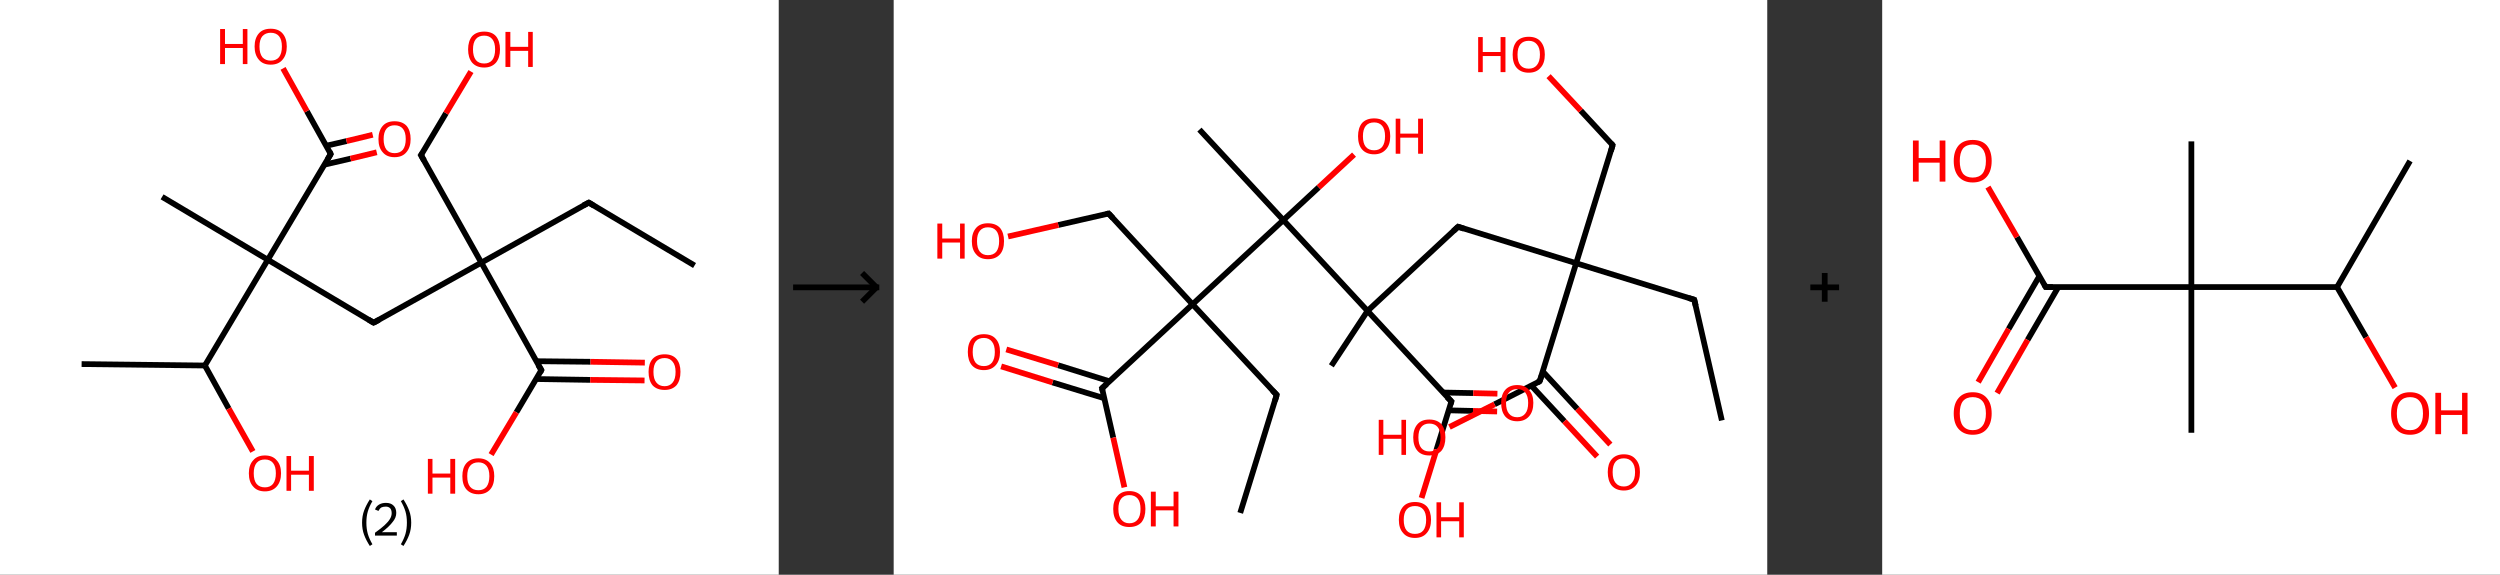 <?xml version='1.0' encoding='ASCII' standalone='yes'?>
<svg xmlns="http://www.w3.org/2000/svg" xmlns:xlink="http://www.w3.org/1999/xlink" version="1.1" width="870.0px" viewBox="0 0 870.0 200.0" height="200.0px">
  <rect x="0" y="0" width="870.0" height="200.0" fill="#333333" stroke="none"/>
  <g>
    <g transform="translate(0, 0) scale(1 1) "><!-- END OF HEADER -->
<rect style="opacity:1.0;fill:#FFFFFF;stroke:none" width="271.0" height="200.0" x="0.0" y="0.0"> </rect>
<path class="bond-0 atom-0 atom-1" d="M 241.7,92.4 L 204.9,70.5" style="fill:none;fill-rule:evenodd;stroke:#000000;stroke-width:2.0px;stroke-linecap:butt;stroke-linejoin:miter;stroke-opacity:1"/>
<path class="bond-1 atom-1 atom-2" d="M 204.9,70.5 L 167.5,91.4" style="fill:none;fill-rule:evenodd;stroke:#000000;stroke-width:2.0px;stroke-linecap:butt;stroke-linejoin:miter;stroke-opacity:1"/>
<path class="bond-2 atom-2 atom-3" d="M 167.5,91.4 L 146.5,54.0" style="fill:none;fill-rule:evenodd;stroke:#000000;stroke-width:2.0px;stroke-linecap:butt;stroke-linejoin:miter;stroke-opacity:1"/>
<path class="bond-3 atom-3 atom-4" d="M 146.5,54.0 L 155.2,39.4" style="fill:none;fill-rule:evenodd;stroke:#000000;stroke-width:2.0px;stroke-linecap:butt;stroke-linejoin:miter;stroke-opacity:1"/>
<path class="bond-3 atom-3 atom-4" d="M 155.2,39.4 L 163.9,24.9" style="fill:none;fill-rule:evenodd;stroke:#FF0000;stroke-width:2.0px;stroke-linecap:butt;stroke-linejoin:miter;stroke-opacity:1"/>
<path class="bond-4 atom-2 atom-5" d="M 167.5,91.4 L 130.0,112.3" style="fill:none;fill-rule:evenodd;stroke:#000000;stroke-width:2.0px;stroke-linecap:butt;stroke-linejoin:miter;stroke-opacity:1"/>
<path class="bond-5 atom-5 atom-6" d="M 130.0,112.3 L 93.2,90.4" style="fill:none;fill-rule:evenodd;stroke:#000000;stroke-width:2.0px;stroke-linecap:butt;stroke-linejoin:miter;stroke-opacity:1"/>
<path class="bond-6 atom-6 atom-7" d="M 93.2,90.4 L 56.4,68.5" style="fill:none;fill-rule:evenodd;stroke:#000000;stroke-width:2.0px;stroke-linecap:butt;stroke-linejoin:miter;stroke-opacity:1"/>
<path class="bond-7 atom-6 atom-8" d="M 93.2,90.4 L 115.1,53.6" style="fill:none;fill-rule:evenodd;stroke:#000000;stroke-width:2.0px;stroke-linecap:butt;stroke-linejoin:miter;stroke-opacity:1"/>
<path class="bond-8 atom-8 atom-9" d="M 112.9,57.3 L 122.0,55.2" style="fill:none;fill-rule:evenodd;stroke:#000000;stroke-width:2.0px;stroke-linecap:butt;stroke-linejoin:miter;stroke-opacity:1"/>
<path class="bond-8 atom-8 atom-9" d="M 122.0,55.2 L 131.1,53.0" style="fill:none;fill-rule:evenodd;stroke:#FF0000;stroke-width:2.0px;stroke-linecap:butt;stroke-linejoin:miter;stroke-opacity:1"/>
<path class="bond-8 atom-8 atom-9" d="M 113.6,50.7 L 120.6,49.1" style="fill:none;fill-rule:evenodd;stroke:#000000;stroke-width:2.0px;stroke-linecap:butt;stroke-linejoin:miter;stroke-opacity:1"/>
<path class="bond-8 atom-8 atom-9" d="M 120.6,49.1 L 129.7,46.9" style="fill:none;fill-rule:evenodd;stroke:#FF0000;stroke-width:2.0px;stroke-linecap:butt;stroke-linejoin:miter;stroke-opacity:1"/>
<path class="bond-9 atom-8 atom-10" d="M 115.1,53.6 L 106.8,38.7" style="fill:none;fill-rule:evenodd;stroke:#000000;stroke-width:2.0px;stroke-linecap:butt;stroke-linejoin:miter;stroke-opacity:1"/>
<path class="bond-9 atom-8 atom-10" d="M 106.8,38.7 L 98.5,23.8" style="fill:none;fill-rule:evenodd;stroke:#FF0000;stroke-width:2.0px;stroke-linecap:butt;stroke-linejoin:miter;stroke-opacity:1"/>
<path class="bond-10 atom-6 atom-11" d="M 93.2,90.4 L 71.3,127.2" style="fill:none;fill-rule:evenodd;stroke:#000000;stroke-width:2.0px;stroke-linecap:butt;stroke-linejoin:miter;stroke-opacity:1"/>
<path class="bond-11 atom-11 atom-12" d="M 71.3,127.2 L 28.4,126.7" style="fill:none;fill-rule:evenodd;stroke:#000000;stroke-width:2.0px;stroke-linecap:butt;stroke-linejoin:miter;stroke-opacity:1"/>
<path class="bond-12 atom-11 atom-13" d="M 71.3,127.2 L 79.6,142.2" style="fill:none;fill-rule:evenodd;stroke:#000000;stroke-width:2.0px;stroke-linecap:butt;stroke-linejoin:miter;stroke-opacity:1"/>
<path class="bond-12 atom-11 atom-13" d="M 79.6,142.2 L 88.0,157.1" style="fill:none;fill-rule:evenodd;stroke:#FF0000;stroke-width:2.0px;stroke-linecap:butt;stroke-linejoin:miter;stroke-opacity:1"/>
<path class="bond-13 atom-2 atom-14" d="M 167.5,91.4 L 188.4,128.8" style="fill:none;fill-rule:evenodd;stroke:#000000;stroke-width:2.0px;stroke-linecap:butt;stroke-linejoin:miter;stroke-opacity:1"/>
<path class="bond-14 atom-14 atom-15" d="M 186.5,131.9 L 205.4,132.2" style="fill:none;fill-rule:evenodd;stroke:#000000;stroke-width:2.0px;stroke-linecap:butt;stroke-linejoin:miter;stroke-opacity:1"/>
<path class="bond-14 atom-14 atom-15" d="M 205.4,132.2 L 224.3,132.4" style="fill:none;fill-rule:evenodd;stroke:#FF0000;stroke-width:2.0px;stroke-linecap:butt;stroke-linejoin:miter;stroke-opacity:1"/>
<path class="bond-14 atom-14 atom-15" d="M 186.6,125.7 L 205.5,125.9" style="fill:none;fill-rule:evenodd;stroke:#000000;stroke-width:2.0px;stroke-linecap:butt;stroke-linejoin:miter;stroke-opacity:1"/>
<path class="bond-14 atom-14 atom-15" d="M 205.5,125.9 L 224.4,126.2" style="fill:none;fill-rule:evenodd;stroke:#FF0000;stroke-width:2.0px;stroke-linecap:butt;stroke-linejoin:miter;stroke-opacity:1"/>
<path class="bond-15 atom-14 atom-16" d="M 188.4,128.8 L 179.7,143.5" style="fill:none;fill-rule:evenodd;stroke:#000000;stroke-width:2.0px;stroke-linecap:butt;stroke-linejoin:miter;stroke-opacity:1"/>
<path class="bond-15 atom-14 atom-16" d="M 179.7,143.5 L 170.9,158.2" style="fill:none;fill-rule:evenodd;stroke:#FF0000;stroke-width:2.0px;stroke-linecap:butt;stroke-linejoin:miter;stroke-opacity:1"/>
<path d="M 206.7,71.6 L 204.9,70.5 L 203.0,71.5" style="fill:none;stroke:#000000;stroke-width:2.0px;stroke-linecap:butt;stroke-linejoin:miter;stroke-opacity:1;"/>
<path d="M 147.6,55.9 L 146.5,54.0 L 147.0,53.3" style="fill:none;stroke:#000000;stroke-width:2.0px;stroke-linecap:butt;stroke-linejoin:miter;stroke-opacity:1;"/>
<path d="M 131.9,111.3 L 130.0,112.3 L 128.2,111.2" style="fill:none;stroke:#000000;stroke-width:2.0px;stroke-linecap:butt;stroke-linejoin:miter;stroke-opacity:1;"/>
<path d="M 114.0,55.4 L 115.1,53.6 L 114.7,52.8" style="fill:none;stroke:#000000;stroke-width:2.0px;stroke-linecap:butt;stroke-linejoin:miter;stroke-opacity:1;"/>
<path d="M 187.3,127.0 L 188.4,128.8 L 188.0,129.6" style="fill:none;stroke:#000000;stroke-width:2.0px;stroke-linecap:butt;stroke-linejoin:miter;stroke-opacity:1;"/>
<path class="atom-4" d="M 162.9 17.2 Q 162.9 14.3, 164.3 12.6 Q 165.8 11.0, 168.5 11.0 Q 171.2 11.0, 172.6 12.6 Q 174.0 14.3, 174.0 17.2 Q 174.0 20.1, 172.6 21.8 Q 171.1 23.5, 168.5 23.5 Q 165.8 23.5, 164.3 21.8 Q 162.9 20.1, 162.9 17.2 M 168.5 22.1 Q 170.3 22.1, 171.3 20.9 Q 172.3 19.6, 172.3 17.2 Q 172.3 14.8, 171.3 13.6 Q 170.3 12.4, 168.5 12.4 Q 166.6 12.4, 165.6 13.6 Q 164.6 14.8, 164.6 17.2 Q 164.6 19.6, 165.6 20.9 Q 166.6 22.1, 168.5 22.1 " fill="#FF0000"/>
<path class="atom-4" d="M 175.9 11.1 L 177.6 11.1 L 177.6 16.3 L 183.8 16.3 L 183.8 11.1 L 185.4 11.1 L 185.4 23.3 L 183.8 23.3 L 183.8 17.7 L 177.6 17.7 L 177.6 23.3 L 175.9 23.3 L 175.9 11.1 " fill="#FF0000"/>
<path class="atom-9" d="M 131.7 48.4 Q 131.7 45.5, 133.2 43.8 Q 134.6 42.2, 137.3 42.2 Q 140.0 42.2, 141.5 43.8 Q 142.9 45.5, 142.9 48.4 Q 142.9 51.3, 141.4 53.0 Q 140.0 54.7, 137.3 54.7 Q 134.6 54.7, 133.2 53.0 Q 131.7 51.4, 131.7 48.4 M 137.3 53.3 Q 139.2 53.3, 140.2 52.1 Q 141.2 50.8, 141.2 48.4 Q 141.2 46.0, 140.2 44.8 Q 139.2 43.6, 137.3 43.6 Q 135.5 43.6, 134.5 44.8 Q 133.5 46.0, 133.5 48.4 Q 133.5 50.8, 134.5 52.1 Q 135.5 53.3, 137.3 53.3 " fill="#FF0000"/>
<path class="atom-10" d="M 76.6 10.1 L 78.3 10.1 L 78.3 15.3 L 84.5 15.3 L 84.5 10.1 L 86.1 10.1 L 86.1 22.3 L 84.5 22.3 L 84.5 16.7 L 78.3 16.7 L 78.3 22.3 L 76.6 22.3 L 76.6 10.1 " fill="#FF0000"/>
<path class="atom-10" d="M 88.6 16.2 Q 88.6 13.3, 90.1 11.6 Q 91.5 10.0, 94.2 10.0 Q 96.9 10.0, 98.3 11.6 Q 99.8 13.3, 99.8 16.2 Q 99.8 19.1, 98.3 20.8 Q 96.9 22.5, 94.2 22.5 Q 91.5 22.5, 90.1 20.8 Q 88.6 19.1, 88.6 16.2 M 94.2 21.1 Q 96.1 21.1, 97.1 19.9 Q 98.1 18.6, 98.1 16.2 Q 98.1 13.8, 97.1 12.6 Q 96.1 11.4, 94.2 11.4 Q 92.4 11.4, 91.3 12.6 Q 90.3 13.8, 90.3 16.2 Q 90.3 18.6, 91.3 19.9 Q 92.4 21.1, 94.2 21.1 " fill="#FF0000"/>
<path class="atom-13" d="M 86.6 164.7 Q 86.6 161.8, 88.1 160.2 Q 89.5 158.5, 92.2 158.5 Q 94.9 158.5, 96.3 160.2 Q 97.8 161.8, 97.8 164.7 Q 97.8 167.6, 96.3 169.3 Q 94.8 171.0, 92.2 171.0 Q 89.5 171.0, 88.1 169.3 Q 86.6 167.7, 86.6 164.7 M 92.2 169.6 Q 94.0 169.6, 95.0 168.4 Q 96.0 167.1, 96.0 164.7 Q 96.0 162.3, 95.0 161.1 Q 94.0 159.9, 92.2 159.9 Q 90.3 159.9, 89.3 161.1 Q 88.3 162.3, 88.3 164.7 Q 88.3 167.2, 89.3 168.4 Q 90.3 169.6, 92.2 169.6 " fill="#FF0000"/>
<path class="atom-13" d="M 99.7 158.7 L 101.3 158.7 L 101.3 163.8 L 107.5 163.8 L 107.5 158.7 L 109.2 158.7 L 109.2 170.8 L 107.5 170.8 L 107.5 165.2 L 101.3 165.2 L 101.3 170.8 L 99.7 170.8 L 99.7 158.7 " fill="#FF0000"/>
<path class="atom-15" d="M 225.7 129.4 Q 225.7 126.5, 227.1 124.9 Q 228.6 123.3, 231.3 123.3 Q 234.0 123.3, 235.4 124.9 Q 236.8 126.5, 236.8 129.4 Q 236.8 132.4, 235.4 134.1 Q 233.9 135.7, 231.3 135.7 Q 228.6 135.7, 227.1 134.1 Q 225.7 132.4, 225.7 129.4 M 231.3 134.4 Q 233.1 134.4, 234.1 133.1 Q 235.1 131.9, 235.1 129.4 Q 235.1 127.1, 234.1 125.9 Q 233.1 124.6, 231.3 124.6 Q 229.4 124.6, 228.4 125.8 Q 227.4 127.0, 227.4 129.4 Q 227.4 131.9, 228.4 133.1 Q 229.4 134.4, 231.3 134.4 " fill="#FF0000"/>
<path class="atom-16" d="M 148.9 159.7 L 150.5 159.7 L 150.5 164.8 L 156.7 164.8 L 156.7 159.7 L 158.4 159.7 L 158.4 171.8 L 156.7 171.8 L 156.7 166.2 L 150.5 166.2 L 150.5 171.8 L 148.9 171.8 L 148.9 159.7 " fill="#FF0000"/>
<path class="atom-16" d="M 160.9 165.7 Q 160.9 162.8, 162.3 161.2 Q 163.8 159.5, 166.5 159.5 Q 169.1 159.5, 170.6 161.2 Q 172.0 162.8, 172.0 165.7 Q 172.0 168.7, 170.6 170.3 Q 169.1 172.0, 166.5 172.0 Q 163.8 172.0, 162.3 170.3 Q 160.9 168.7, 160.9 165.7 M 166.5 170.6 Q 168.3 170.6, 169.3 169.4 Q 170.3 168.1, 170.3 165.7 Q 170.3 163.3, 169.3 162.1 Q 168.3 160.9, 166.5 160.9 Q 164.6 160.9, 163.6 162.1 Q 162.6 163.3, 162.6 165.7 Q 162.6 168.2, 163.6 169.4 Q 164.6 170.6, 166.5 170.6 " fill="#FF0000"/>
<path class="legend" d="M 126.0 181.9 Q 126.0 179.6, 126.7 177.7 Q 127.4 175.8, 128.7 173.8 L 129.6 174.4 Q 128.5 176.3, 128.0 178.0 Q 127.5 179.7, 127.5 181.9 Q 127.5 184.0, 128.0 185.8 Q 128.5 187.5, 129.6 189.4 L 128.7 190.0 Q 127.4 188.0, 126.7 186.1 Q 126.0 184.2, 126.0 181.9 " fill="#000000"/>
<path class="legend" d="M 130.5 177.3 Q 130.9 176.2, 131.9 175.6 Q 132.9 175.0, 134.3 175.0 Q 136.0 175.0, 136.9 175.9 Q 137.9 176.8, 137.9 178.5 Q 137.9 180.2, 136.6 181.7 Q 135.4 183.3, 132.9 185.2 L 138.1 185.2 L 138.1 186.4 L 130.5 186.4 L 130.5 185.4 Q 132.6 183.9, 133.8 182.8 Q 135.1 181.6, 135.7 180.6 Q 136.3 179.6, 136.3 178.6 Q 136.3 177.5, 135.8 176.9 Q 135.2 176.3, 134.3 176.3 Q 133.3 176.3, 132.7 176.6 Q 132.1 177.0, 131.7 177.8 L 130.5 177.3 " fill="#000000"/>
<path class="legend" d="M 143.1 181.9 Q 143.1 184.2, 142.4 186.1 Q 141.7 188.0, 140.4 190.0 L 139.5 189.4 Q 140.6 187.5, 141.1 185.8 Q 141.6 184.0, 141.6 181.9 Q 141.6 179.7, 141.1 178.0 Q 140.6 176.3, 139.5 174.4 L 140.4 173.8 Q 141.7 175.8, 142.4 177.7 Q 143.1 179.6, 143.1 181.9 " fill="#000000"/>
</g>
    <g transform="translate(271.0, 0) scale(1 1) "><line x1="5" y1="100" x2="35" y2="100" style="stroke:rgb(0,0,0);stroke-width:2"/>
  <line x1="34" y1="100" x2="29" y2="95" style="stroke:rgb(0,0,0);stroke-width:2"/>
  <line x1="34" y1="100" x2="29" y2="105" style="stroke:rgb(0,0,0);stroke-width:2"/>
</g>
    <g transform="translate(311.0, 0) scale(1 1) "><!-- END OF HEADER -->
<rect style="opacity:1.0;fill:#FFFFFF;stroke:none" width="304.0" height="200.0" x="0.0" y="0.0"> </rect>
<path class="bond-0 atom-0 atom-1" d="M 288.2,146.3 L 278.6,104.3" style="fill:none;fill-rule:evenodd;stroke:#000000;stroke-width:2.0px;stroke-linecap:butt;stroke-linejoin:miter;stroke-opacity:1"/>
<path class="bond-1 atom-1 atom-2" d="M 278.6,104.3 L 237.5,91.6" style="fill:none;fill-rule:evenodd;stroke:#000000;stroke-width:2.0px;stroke-linecap:butt;stroke-linejoin:miter;stroke-opacity:1"/>
<path class="bond-2 atom-2 atom-3" d="M 237.5,91.6 L 250.2,50.5" style="fill:none;fill-rule:evenodd;stroke:#000000;stroke-width:2.0px;stroke-linecap:butt;stroke-linejoin:miter;stroke-opacity:1"/>
<path class="bond-3 atom-3 atom-4" d="M 250.2,50.5 L 239.1,38.5" style="fill:none;fill-rule:evenodd;stroke:#000000;stroke-width:2.0px;stroke-linecap:butt;stroke-linejoin:miter;stroke-opacity:1"/>
<path class="bond-3 atom-3 atom-4" d="M 239.1,38.5 L 227.9,26.5" style="fill:none;fill-rule:evenodd;stroke:#FF0000;stroke-width:2.0px;stroke-linecap:butt;stroke-linejoin:miter;stroke-opacity:1"/>
<path class="bond-4 atom-2 atom-5" d="M 237.5,91.6 L 196.4,78.9" style="fill:none;fill-rule:evenodd;stroke:#000000;stroke-width:2.0px;stroke-linecap:butt;stroke-linejoin:miter;stroke-opacity:1"/>
<path class="bond-5 atom-5 atom-6" d="M 196.4,78.9 L 164.9,108.2" style="fill:none;fill-rule:evenodd;stroke:#000000;stroke-width:2.0px;stroke-linecap:butt;stroke-linejoin:miter;stroke-opacity:1"/>
<path class="bond-6 atom-6 atom-7" d="M 164.9,108.2 L 152.3,127.3" style="fill:none;fill-rule:evenodd;stroke:#000000;stroke-width:2.0px;stroke-linecap:butt;stroke-linejoin:miter;stroke-opacity:1"/>
<path class="bond-7 atom-6 atom-8" d="M 164.9,108.2 L 194.1,139.7" style="fill:none;fill-rule:evenodd;stroke:#000000;stroke-width:2.0px;stroke-linecap:butt;stroke-linejoin:miter;stroke-opacity:1"/>
<path class="bond-8 atom-8 atom-9" d="M 193.2,142.8 L 201.6,143.0" style="fill:none;fill-rule:evenodd;stroke:#000000;stroke-width:2.0px;stroke-linecap:butt;stroke-linejoin:miter;stroke-opacity:1"/>
<path class="bond-8 atom-8 atom-9" d="M 201.6,143.0 L 210.0,143.2" style="fill:none;fill-rule:evenodd;stroke:#FF0000;stroke-width:2.0px;stroke-linecap:butt;stroke-linejoin:miter;stroke-opacity:1"/>
<path class="bond-8 atom-8 atom-9" d="M 191.2,136.6 L 201.7,136.8" style="fill:none;fill-rule:evenodd;stroke:#000000;stroke-width:2.0px;stroke-linecap:butt;stroke-linejoin:miter;stroke-opacity:1"/>
<path class="bond-8 atom-8 atom-9" d="M 201.7,136.8 L 210.1,137.0" style="fill:none;fill-rule:evenodd;stroke:#FF0000;stroke-width:2.0px;stroke-linecap:butt;stroke-linejoin:miter;stroke-opacity:1"/>
<path class="bond-9 atom-8 atom-10" d="M 194.1,139.7 L 188.9,156.5" style="fill:none;fill-rule:evenodd;stroke:#000000;stroke-width:2.0px;stroke-linecap:butt;stroke-linejoin:miter;stroke-opacity:1"/>
<path class="bond-9 atom-8 atom-10" d="M 188.9,156.5 L 183.7,173.3" style="fill:none;fill-rule:evenodd;stroke:#FF0000;stroke-width:2.0px;stroke-linecap:butt;stroke-linejoin:miter;stroke-opacity:1"/>
<path class="bond-10 atom-6 atom-11" d="M 164.9,108.2 L 135.6,76.6" style="fill:none;fill-rule:evenodd;stroke:#000000;stroke-width:2.0px;stroke-linecap:butt;stroke-linejoin:miter;stroke-opacity:1"/>
<path class="bond-11 atom-11 atom-12" d="M 135.6,76.6 L 106.4,45.1" style="fill:none;fill-rule:evenodd;stroke:#000000;stroke-width:2.0px;stroke-linecap:butt;stroke-linejoin:miter;stroke-opacity:1"/>
<path class="bond-12 atom-11 atom-13" d="M 135.6,76.6 L 147.9,65.2" style="fill:none;fill-rule:evenodd;stroke:#000000;stroke-width:2.0px;stroke-linecap:butt;stroke-linejoin:miter;stroke-opacity:1"/>
<path class="bond-12 atom-11 atom-13" d="M 147.9,65.2 L 160.2,53.8" style="fill:none;fill-rule:evenodd;stroke:#FF0000;stroke-width:2.0px;stroke-linecap:butt;stroke-linejoin:miter;stroke-opacity:1"/>
<path class="bond-13 atom-11 atom-14" d="M 135.6,76.6 L 104.0,105.9" style="fill:none;fill-rule:evenodd;stroke:#000000;stroke-width:2.0px;stroke-linecap:butt;stroke-linejoin:miter;stroke-opacity:1"/>
<path class="bond-14 atom-14 atom-15" d="M 104.0,105.9 L 133.3,137.4" style="fill:none;fill-rule:evenodd;stroke:#000000;stroke-width:2.0px;stroke-linecap:butt;stroke-linejoin:miter;stroke-opacity:1"/>
<path class="bond-15 atom-15 atom-16" d="M 133.3,137.4 L 120.6,178.5" style="fill:none;fill-rule:evenodd;stroke:#000000;stroke-width:2.0px;stroke-linecap:butt;stroke-linejoin:miter;stroke-opacity:1"/>
<path class="bond-16 atom-14 atom-17" d="M 104.0,105.9 L 74.8,74.3" style="fill:none;fill-rule:evenodd;stroke:#000000;stroke-width:2.0px;stroke-linecap:butt;stroke-linejoin:miter;stroke-opacity:1"/>
<path class="bond-17 atom-17 atom-18" d="M 74.8,74.3 L 57.3,78.3" style="fill:none;fill-rule:evenodd;stroke:#000000;stroke-width:2.0px;stroke-linecap:butt;stroke-linejoin:miter;stroke-opacity:1"/>
<path class="bond-17 atom-17 atom-18" d="M 57.3,78.3 L 39.8,82.3" style="fill:none;fill-rule:evenodd;stroke:#FF0000;stroke-width:2.0px;stroke-linecap:butt;stroke-linejoin:miter;stroke-opacity:1"/>
<path class="bond-18 atom-14 atom-19" d="M 104.0,105.9 L 72.5,135.1" style="fill:none;fill-rule:evenodd;stroke:#000000;stroke-width:2.0px;stroke-linecap:butt;stroke-linejoin:miter;stroke-opacity:1"/>
<path class="bond-19 atom-19 atom-20" d="M 75.1,132.7 L 57.2,127.1" style="fill:none;fill-rule:evenodd;stroke:#000000;stroke-width:2.0px;stroke-linecap:butt;stroke-linejoin:miter;stroke-opacity:1"/>
<path class="bond-19 atom-19 atom-20" d="M 57.2,127.1 L 39.2,121.6" style="fill:none;fill-rule:evenodd;stroke:#FF0000;stroke-width:2.0px;stroke-linecap:butt;stroke-linejoin:miter;stroke-opacity:1"/>
<path class="bond-19 atom-19 atom-20" d="M 73.3,138.6 L 55.3,133.1" style="fill:none;fill-rule:evenodd;stroke:#000000;stroke-width:2.0px;stroke-linecap:butt;stroke-linejoin:miter;stroke-opacity:1"/>
<path class="bond-19 atom-19 atom-20" d="M 55.3,133.1 L 37.4,127.5" style="fill:none;fill-rule:evenodd;stroke:#FF0000;stroke-width:2.0px;stroke-linecap:butt;stroke-linejoin:miter;stroke-opacity:1"/>
<path class="bond-20 atom-19 atom-21" d="M 72.5,135.1 L 76.4,152.3" style="fill:none;fill-rule:evenodd;stroke:#000000;stroke-width:2.0px;stroke-linecap:butt;stroke-linejoin:miter;stroke-opacity:1"/>
<path class="bond-20 atom-19 atom-21" d="M 76.4,152.3 L 80.3,169.6" style="fill:none;fill-rule:evenodd;stroke:#FF0000;stroke-width:2.0px;stroke-linecap:butt;stroke-linejoin:miter;stroke-opacity:1"/>
<path class="bond-21 atom-2 atom-22" d="M 237.5,91.6 L 224.8,132.7" style="fill:none;fill-rule:evenodd;stroke:#000000;stroke-width:2.0px;stroke-linecap:butt;stroke-linejoin:miter;stroke-opacity:1"/>
<path class="bond-22 atom-22 atom-23" d="M 221.9,134.2 L 233.4,146.6" style="fill:none;fill-rule:evenodd;stroke:#000000;stroke-width:2.0px;stroke-linecap:butt;stroke-linejoin:miter;stroke-opacity:1"/>
<path class="bond-22 atom-22 atom-23" d="M 233.4,146.6 L 244.8,158.9" style="fill:none;fill-rule:evenodd;stroke:#FF0000;stroke-width:2.0px;stroke-linecap:butt;stroke-linejoin:miter;stroke-opacity:1"/>
<path class="bond-22 atom-22 atom-23" d="M 225.9,129.3 L 237.9,142.3" style="fill:none;fill-rule:evenodd;stroke:#000000;stroke-width:2.0px;stroke-linecap:butt;stroke-linejoin:miter;stroke-opacity:1"/>
<path class="bond-22 atom-22 atom-23" d="M 237.9,142.3 L 249.4,154.7" style="fill:none;fill-rule:evenodd;stroke:#FF0000;stroke-width:2.0px;stroke-linecap:butt;stroke-linejoin:miter;stroke-opacity:1"/>
<path class="bond-23 atom-22 atom-24" d="M 224.8,132.7 L 209.1,140.7" style="fill:none;fill-rule:evenodd;stroke:#000000;stroke-width:2.0px;stroke-linecap:butt;stroke-linejoin:miter;stroke-opacity:1"/>
<path class="bond-23 atom-22 atom-24" d="M 209.1,140.7 L 193.4,148.6" style="fill:none;fill-rule:evenodd;stroke:#FF0000;stroke-width:2.0px;stroke-linecap:butt;stroke-linejoin:miter;stroke-opacity:1"/>
<path d="M 279.1,106.4 L 278.6,104.3 L 276.6,103.7" style="fill:none;stroke:#000000;stroke-width:2.0px;stroke-linecap:butt;stroke-linejoin:miter;stroke-opacity:1;"/>
<path d="M 249.6,52.6 L 250.2,50.5 L 249.7,49.9" style="fill:none;stroke:#000000;stroke-width:2.0px;stroke-linecap:butt;stroke-linejoin:miter;stroke-opacity:1;"/>
<path d="M 198.5,79.6 L 196.4,78.9 L 194.8,80.4" style="fill:none;stroke:#000000;stroke-width:2.0px;stroke-linecap:butt;stroke-linejoin:miter;stroke-opacity:1;"/>
<path d="M 192.6,138.2 L 194.1,139.7 L 193.8,140.6" style="fill:none;stroke:#000000;stroke-width:2.0px;stroke-linecap:butt;stroke-linejoin:miter;stroke-opacity:1;"/>
<path d="M 131.8,135.9 L 133.3,137.4 L 132.7,139.5" style="fill:none;stroke:#000000;stroke-width:2.0px;stroke-linecap:butt;stroke-linejoin:miter;stroke-opacity:1;"/>
<path d="M 76.3,75.9 L 74.8,74.3 L 73.9,74.5" style="fill:none;stroke:#000000;stroke-width:2.0px;stroke-linecap:butt;stroke-linejoin:miter;stroke-opacity:1;"/>
<path d="M 74.1,133.7 L 72.5,135.1 L 72.7,136.0" style="fill:none;stroke:#000000;stroke-width:2.0px;stroke-linecap:butt;stroke-linejoin:miter;stroke-opacity:1;"/>
<path d="M 225.5,130.7 L 224.8,132.7 L 224.0,133.1" style="fill:none;stroke:#000000;stroke-width:2.0px;stroke-linecap:butt;stroke-linejoin:miter;stroke-opacity:1;"/>
<path class="atom-4" d="M 203.4 12.9 L 205.0 12.9 L 205.0 18.1 L 211.2 18.1 L 211.2 12.9 L 212.9 12.9 L 212.9 25.1 L 211.2 25.1 L 211.2 19.5 L 205.0 19.5 L 205.0 25.1 L 203.4 25.1 L 203.4 12.9 " fill="#FF0000"/>
<path class="atom-4" d="M 215.4 19.0 Q 215.4 16.1, 216.8 14.4 Q 218.3 12.8, 221.0 12.8 Q 223.7 12.8, 225.1 14.4 Q 226.6 16.1, 226.6 19.0 Q 226.6 22.0, 225.1 23.6 Q 223.7 25.3, 221.0 25.3 Q 218.3 25.3, 216.8 23.6 Q 215.4 22.0, 215.4 19.0 M 221.0 23.9 Q 222.8 23.9, 223.8 22.7 Q 224.9 21.4, 224.9 19.0 Q 224.9 16.6, 223.8 15.4 Q 222.8 14.2, 221.0 14.2 Q 219.1 14.2, 218.1 15.4 Q 217.1 16.6, 217.1 19.0 Q 217.1 21.5, 218.1 22.7 Q 219.1 23.9, 221.0 23.9 " fill="#FF0000"/>
<path class="atom-9" d="M 211.4 140.2 Q 211.4 137.3, 212.8 135.7 Q 214.3 134.0, 217.0 134.0 Q 219.7 134.0, 221.1 135.7 Q 222.6 137.3, 222.6 140.2 Q 222.6 143.2, 221.1 144.9 Q 219.6 146.6, 217.0 146.6 Q 214.3 146.6, 212.8 144.9 Q 211.4 143.2, 211.4 140.2 M 217.0 145.2 Q 218.8 145.2, 219.8 143.9 Q 220.8 142.7, 220.8 140.2 Q 220.8 137.9, 219.8 136.6 Q 218.8 135.4, 217.0 135.4 Q 215.1 135.4, 214.1 136.6 Q 213.1 137.8, 213.1 140.2 Q 213.1 142.7, 214.1 143.9 Q 215.1 145.2, 217.0 145.2 " fill="#FF0000"/>
<path class="atom-10" d="M 175.8 180.9 Q 175.8 178.0, 177.3 176.3 Q 178.7 174.7, 181.4 174.7 Q 184.1 174.7, 185.6 176.3 Q 187.0 178.0, 187.0 180.9 Q 187.0 183.8, 185.5 185.5 Q 184.1 187.2, 181.4 187.2 Q 178.7 187.2, 177.3 185.5 Q 175.8 183.9, 175.8 180.9 M 181.4 185.8 Q 183.3 185.8, 184.3 184.6 Q 185.3 183.3, 185.3 180.9 Q 185.3 178.5, 184.3 177.3 Q 183.3 176.1, 181.4 176.1 Q 179.5 176.1, 178.5 177.3 Q 177.5 178.5, 177.5 180.9 Q 177.5 183.4, 178.5 184.6 Q 179.5 185.8, 181.4 185.8 " fill="#FF0000"/>
<path class="atom-10" d="M 188.9 174.8 L 190.5 174.8 L 190.5 180.0 L 196.8 180.0 L 196.8 174.8 L 198.4 174.8 L 198.4 187.0 L 196.8 187.0 L 196.8 181.4 L 190.5 181.4 L 190.5 187.0 L 188.9 187.0 L 188.9 174.8 " fill="#FF0000"/>
<path class="atom-13" d="M 161.6 47.4 Q 161.6 44.5, 163.0 42.8 Q 164.5 41.2, 167.2 41.2 Q 169.9 41.2, 171.3 42.8 Q 172.8 44.5, 172.8 47.4 Q 172.8 50.4, 171.3 52.0 Q 169.8 53.7, 167.2 53.7 Q 164.5 53.7, 163.0 52.0 Q 161.6 50.4, 161.6 47.4 M 167.2 52.3 Q 169.0 52.3, 170.0 51.1 Q 171.0 49.8, 171.0 47.4 Q 171.0 45.0, 170.0 43.8 Q 169.0 42.6, 167.2 42.6 Q 165.3 42.6, 164.3 43.8 Q 163.3 45.0, 163.3 47.4 Q 163.3 49.9, 164.3 51.1 Q 165.3 52.3, 167.2 52.3 " fill="#FF0000"/>
<path class="atom-13" d="M 174.7 41.3 L 176.3 41.3 L 176.3 46.5 L 182.5 46.5 L 182.5 41.3 L 184.2 41.3 L 184.2 53.5 L 182.5 53.5 L 182.5 47.9 L 176.3 47.9 L 176.3 53.5 L 174.7 53.5 L 174.7 41.3 " fill="#FF0000"/>
<path class="atom-18" d="M 15.2 77.8 L 16.9 77.8 L 16.9 83.0 L 23.1 83.0 L 23.1 77.8 L 24.7 77.8 L 24.7 90.0 L 23.1 90.0 L 23.1 84.4 L 16.9 84.4 L 16.9 90.0 L 15.2 90.0 L 15.2 77.8 " fill="#FF0000"/>
<path class="atom-18" d="M 27.2 83.9 Q 27.2 81.0, 28.7 79.3 Q 30.1 77.7, 32.8 77.7 Q 35.5 77.7, 37.0 79.3 Q 38.4 81.0, 38.4 83.9 Q 38.4 86.9, 37.0 88.5 Q 35.5 90.2, 32.8 90.2 Q 30.1 90.2, 28.7 88.5 Q 27.2 86.9, 27.2 83.9 M 32.8 88.8 Q 34.7 88.8, 35.7 87.6 Q 36.7 86.3, 36.7 83.9 Q 36.7 81.5, 35.7 80.3 Q 34.7 79.1, 32.8 79.1 Q 31.0 79.1, 30.0 80.3 Q 29.0 81.5, 29.0 83.9 Q 29.0 86.4, 30.0 87.6 Q 31.0 88.8, 32.8 88.8 " fill="#FF0000"/>
<path class="atom-20" d="M 25.8 122.5 Q 25.8 119.5, 27.2 117.9 Q 28.7 116.3, 31.4 116.3 Q 34.1 116.3, 35.5 117.9 Q 37.0 119.5, 37.0 122.5 Q 37.0 125.4, 35.5 127.1 Q 34.0 128.8, 31.4 128.8 Q 28.7 128.8, 27.2 127.1 Q 25.8 125.4, 25.8 122.5 M 31.4 127.4 Q 33.2 127.4, 34.2 126.2 Q 35.2 124.9, 35.2 122.5 Q 35.2 120.1, 34.2 118.9 Q 33.2 117.6, 31.4 117.6 Q 29.5 117.6, 28.5 118.8 Q 27.5 120.0, 27.5 122.5 Q 27.5 124.9, 28.5 126.2 Q 29.5 127.4, 31.4 127.4 " fill="#FF0000"/>
<path class="atom-21" d="M 76.4 177.1 Q 76.4 174.2, 77.9 172.6 Q 79.3 170.9, 82.0 170.9 Q 84.7 170.9, 86.2 172.6 Q 87.6 174.2, 87.6 177.1 Q 87.6 180.1, 86.2 181.8 Q 84.7 183.4, 82.0 183.4 Q 79.3 183.4, 77.9 181.8 Q 76.4 180.1, 76.4 177.1 M 82.0 182.1 Q 83.9 182.1, 84.9 180.8 Q 85.9 179.6, 85.9 177.1 Q 85.9 174.7, 84.9 173.5 Q 83.9 172.3, 82.0 172.3 Q 80.2 172.3, 79.2 173.5 Q 78.2 174.7, 78.2 177.1 Q 78.2 179.6, 79.2 180.8 Q 80.2 182.1, 82.0 182.1 " fill="#FF0000"/>
<path class="atom-21" d="M 89.5 171.1 L 91.2 171.1 L 91.2 176.2 L 97.4 176.2 L 97.4 171.1 L 99.1 171.1 L 99.1 183.2 L 97.4 183.2 L 97.4 177.6 L 91.2 177.6 L 91.2 183.2 L 89.5 183.2 L 89.5 171.1 " fill="#FF0000"/>
<path class="atom-23" d="M 248.5 164.3 Q 248.5 161.4, 249.9 159.8 Q 251.4 158.1, 254.1 158.1 Q 256.8 158.1, 258.2 159.8 Q 259.7 161.4, 259.7 164.3 Q 259.7 167.3, 258.2 169.0 Q 256.7 170.7, 254.1 170.7 Q 251.4 170.7, 249.9 169.0 Q 248.5 167.3, 248.5 164.3 M 254.1 169.3 Q 255.9 169.3, 256.9 168.0 Q 258.0 166.8, 258.0 164.3 Q 258.0 161.9, 256.9 160.7 Q 255.9 159.5, 254.1 159.5 Q 252.2 159.5, 251.2 160.7 Q 250.2 161.9, 250.2 164.3 Q 250.2 166.8, 251.2 168.0 Q 252.2 169.3, 254.1 169.3 " fill="#FF0000"/>
<path class="atom-24" d="M 168.8 146.1 L 170.4 146.1 L 170.4 151.3 L 176.7 151.3 L 176.7 146.1 L 178.3 146.1 L 178.3 158.3 L 176.7 158.3 L 176.7 152.7 L 170.4 152.7 L 170.4 158.3 L 168.8 158.3 L 168.8 146.1 " fill="#FF0000"/>
<path class="atom-24" d="M 180.8 152.2 Q 180.8 149.3, 182.3 147.6 Q 183.7 146.0, 186.4 146.0 Q 189.1 146.0, 190.6 147.6 Q 192.0 149.3, 192.0 152.2 Q 192.0 155.2, 190.6 156.9 Q 189.1 158.5, 186.4 158.5 Q 183.7 158.5, 182.3 156.9 Q 180.8 155.2, 180.8 152.2 M 186.4 157.1 Q 188.3 157.1, 189.3 155.9 Q 190.3 154.6, 190.3 152.2 Q 190.3 149.8, 189.3 148.6 Q 188.3 147.4, 186.4 147.4 Q 184.6 147.4, 183.6 148.6 Q 182.6 149.8, 182.6 152.2 Q 182.6 154.7, 183.6 155.9 Q 184.6 157.1, 186.4 157.1 " fill="#FF0000"/>
</g>
    <g transform="translate(615.0, 0) scale(1 1) "><line x1="15" y1="100" x2="25" y2="100" style="stroke:rgb(0,0,0);stroke-width:2"/>
  <line x1="20" y1="95" x2="20" y2="105" style="stroke:rgb(0,0,0);stroke-width:2"/>
</g>
    <g transform="translate(655.0, 0) scale(1 1) "><!-- END OF HEADER -->
<rect style="opacity:1.0;fill:#FFFFFF;stroke:none" width="215.0" height="200.0" x="0.0" y="0.0"> </rect>
<path class="bond-0 atom-0 atom-1" d="M 183.7,56.0 L 158.3,99.9" style="fill:none;fill-rule:evenodd;stroke:#000000;stroke-width:2.0px;stroke-linecap:butt;stroke-linejoin:miter;stroke-opacity:1"/>
<path class="bond-1 atom-1 atom-2" d="M 158.3,99.9 L 168.4,117.4" style="fill:none;fill-rule:evenodd;stroke:#000000;stroke-width:2.0px;stroke-linecap:butt;stroke-linejoin:miter;stroke-opacity:1"/>
<path class="bond-1 atom-1 atom-2" d="M 168.4,117.4 L 178.5,134.9" style="fill:none;fill-rule:evenodd;stroke:#FF0000;stroke-width:2.0px;stroke-linecap:butt;stroke-linejoin:miter;stroke-opacity:1"/>
<path class="bond-2 atom-1 atom-3" d="M 158.3,99.9 L 107.6,99.9" style="fill:none;fill-rule:evenodd;stroke:#000000;stroke-width:2.0px;stroke-linecap:butt;stroke-linejoin:miter;stroke-opacity:1"/>
<path class="bond-3 atom-3 atom-4" d="M 107.6,99.9 L 107.6,49.2" style="fill:none;fill-rule:evenodd;stroke:#000000;stroke-width:2.0px;stroke-linecap:butt;stroke-linejoin:miter;stroke-opacity:1"/>
<path class="bond-4 atom-3 atom-5" d="M 107.6,99.9 L 107.6,150.6" style="fill:none;fill-rule:evenodd;stroke:#000000;stroke-width:2.0px;stroke-linecap:butt;stroke-linejoin:miter;stroke-opacity:1"/>
<path class="bond-5 atom-3 atom-6" d="M 107.6,99.9 L 56.9,99.9" style="fill:none;fill-rule:evenodd;stroke:#000000;stroke-width:2.0px;stroke-linecap:butt;stroke-linejoin:miter;stroke-opacity:1"/>
<path class="bond-6 atom-6 atom-7" d="M 54.7,96.1 L 44.0,114.5" style="fill:none;fill-rule:evenodd;stroke:#000000;stroke-width:2.0px;stroke-linecap:butt;stroke-linejoin:miter;stroke-opacity:1"/>
<path class="bond-6 atom-6 atom-7" d="M 44.0,114.5 L 33.4,133.0" style="fill:none;fill-rule:evenodd;stroke:#FF0000;stroke-width:2.0px;stroke-linecap:butt;stroke-linejoin:miter;stroke-opacity:1"/>
<path class="bond-6 atom-6 atom-7" d="M 61.3,99.9 L 50.6,118.3" style="fill:none;fill-rule:evenodd;stroke:#000000;stroke-width:2.0px;stroke-linecap:butt;stroke-linejoin:miter;stroke-opacity:1"/>
<path class="bond-6 atom-6 atom-7" d="M 50.6,118.3 L 40.0,136.8" style="fill:none;fill-rule:evenodd;stroke:#FF0000;stroke-width:2.0px;stroke-linecap:butt;stroke-linejoin:miter;stroke-opacity:1"/>
<path class="bond-7 atom-6 atom-8" d="M 56.9,99.9 L 46.9,82.5" style="fill:none;fill-rule:evenodd;stroke:#000000;stroke-width:2.0px;stroke-linecap:butt;stroke-linejoin:miter;stroke-opacity:1"/>
<path class="bond-7 atom-6 atom-8" d="M 46.9,82.5 L 36.8,65.1" style="fill:none;fill-rule:evenodd;stroke:#FF0000;stroke-width:2.0px;stroke-linecap:butt;stroke-linejoin:miter;stroke-opacity:1"/>
<path d="M 59.4,99.9 L 56.9,99.9 L 56.4,99.0" style="fill:none;stroke:#000000;stroke-width:2.0px;stroke-linecap:butt;stroke-linejoin:miter;stroke-opacity:1;"/>
<path class="atom-2" d="M 177.1 143.9 Q 177.1 140.4, 178.8 138.5 Q 180.5 136.5, 183.7 136.5 Q 186.9 136.5, 188.6 138.5 Q 190.3 140.4, 190.3 143.9 Q 190.3 147.3, 188.6 149.3 Q 186.8 151.3, 183.7 151.3 Q 180.5 151.3, 178.8 149.3 Q 177.1 147.4, 177.1 143.9 M 183.7 149.7 Q 185.9 149.7, 187.0 148.2 Q 188.2 146.7, 188.2 143.9 Q 188.2 141.0, 187.0 139.6 Q 185.9 138.2, 183.7 138.2 Q 181.5 138.2, 180.3 139.6 Q 179.1 141.0, 179.1 143.9 Q 179.1 146.8, 180.3 148.2 Q 181.5 149.7, 183.7 149.7 " fill="#FF0000"/>
<path class="atom-2" d="M 192.5 136.7 L 194.5 136.7 L 194.5 142.8 L 201.8 142.8 L 201.8 136.7 L 203.7 136.7 L 203.7 151.1 L 201.8 151.1 L 201.8 144.4 L 194.5 144.4 L 194.5 151.1 L 192.5 151.1 L 192.5 136.7 " fill="#FF0000"/>
<path class="atom-7" d="M 24.9 143.9 Q 24.9 140.4, 26.6 138.5 Q 28.3 136.5, 31.5 136.5 Q 34.7 136.5, 36.4 138.5 Q 38.1 140.4, 38.1 143.9 Q 38.1 147.3, 36.4 149.3 Q 34.7 151.3, 31.5 151.3 Q 28.4 151.3, 26.6 149.3 Q 24.9 147.4, 24.9 143.9 M 31.5 149.7 Q 33.7 149.7, 34.9 148.2 Q 36.1 146.7, 36.1 143.9 Q 36.1 141.0, 34.9 139.6 Q 33.7 138.2, 31.5 138.2 Q 29.3 138.2, 28.1 139.6 Q 27.0 141.0, 27.0 143.9 Q 27.0 146.8, 28.1 148.2 Q 29.3 149.7, 31.5 149.7 " fill="#FF0000"/>
<path class="atom-8" d="M 10.7 48.9 L 12.7 48.9 L 12.7 55.0 L 20.0 55.0 L 20.0 48.9 L 22.0 48.9 L 22.0 63.2 L 20.0 63.2 L 20.0 56.6 L 12.7 56.6 L 12.7 63.2 L 10.7 63.2 L 10.7 48.9 " fill="#FF0000"/>
<path class="atom-8" d="M 24.9 56.0 Q 24.9 52.6, 26.6 50.6 Q 28.3 48.7, 31.5 48.7 Q 34.7 48.7, 36.4 50.6 Q 38.1 52.6, 38.1 56.0 Q 38.1 59.5, 36.4 61.5 Q 34.7 63.5, 31.5 63.5 Q 28.4 63.5, 26.6 61.5 Q 24.9 59.5, 24.9 56.0 M 31.5 61.8 Q 33.7 61.8, 34.9 60.4 Q 36.1 58.9, 36.1 56.0 Q 36.1 53.2, 34.9 51.8 Q 33.7 50.3, 31.5 50.3 Q 29.3 50.3, 28.1 51.7 Q 27.0 53.2, 27.0 56.0 Q 27.0 58.9, 28.1 60.4 Q 29.3 61.8, 31.5 61.8 " fill="#FF0000"/>
</g>
  </g>
</svg>
